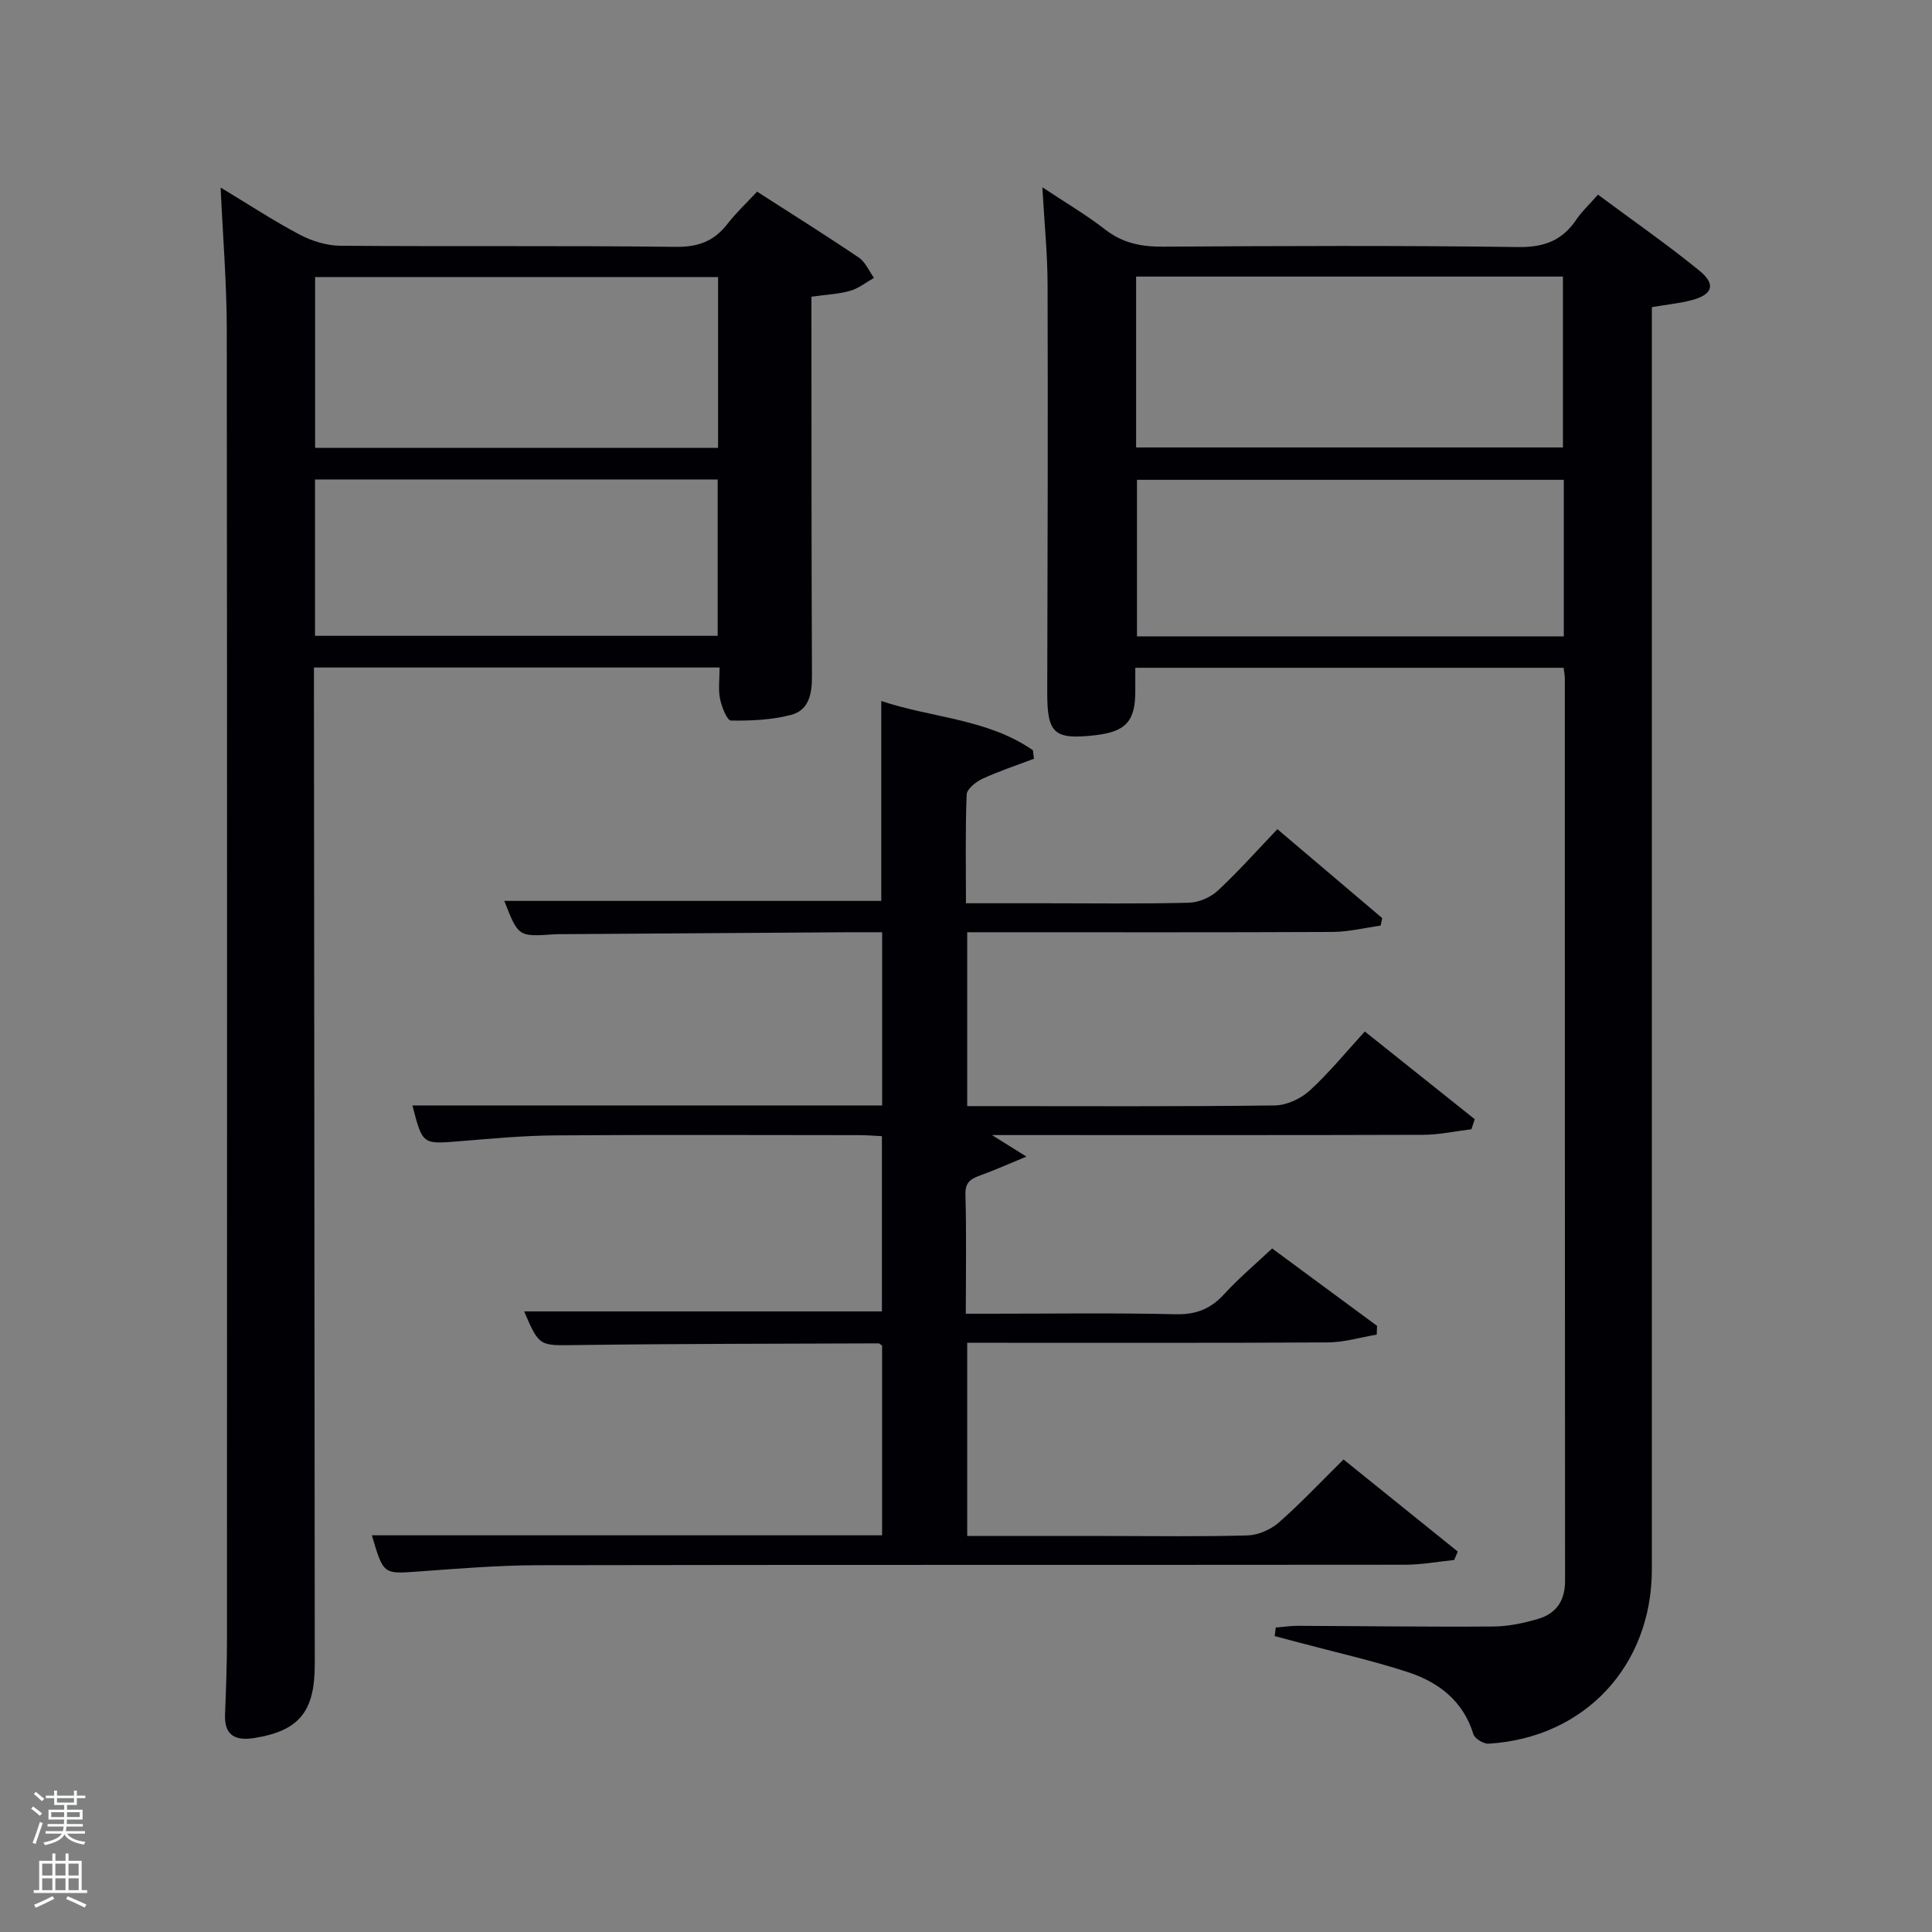 <svg enable-background="new 0 0 400 400" viewBox="0 0 400 400" xmlns="http://www.w3.org/2000/svg"><rect x="0" y="0" width="400" height="400" fill="#808080" stroke="none"/><path d="m6.44 374.46.42-.45c.65.47 1.27.95 1.85 1.44l-.45.49c-.65-.56-1.25-1.06-1.82-1.48m.93 7.33-.63-.26c.55-1.36 1.05-2.8 1.52-4.33.19.1.38.19.59.27-.46 1.29-.95 2.73-1.48 4.32m-.38-10.38.44-.42c.43.34 1.01.82 1.74 1.44l-.49.49c-.53-.51-1.09-1.01-1.69-1.51m2.5.35h1.72v-1.04h.59v1.04h3.52v-1.04h.59v1.04h1.75v.53h-1.75v1.42h-2.03v.97h3.22v2.03h-3.24c0 .35-.01.66-.03.93h3.32v.53h-3.37c-.03.27-.08.58-.15.94h3.96v.53h-3.71c.67.92 1.93 1.48 3.79 1.68-.13.24-.23.44-.29.59-2.13-.38-3.48-1.08-4.04-2.12-.43.97-1.77 1.72-4.03 2.23-.09-.19-.2-.37-.33-.55 2.1-.42 3.37-1.03 3.81-1.83h-3.36v-.53h3.58c.08-.29.13-.61.16-.94h-3.33v-.53h3.39c.02-.27.04-.58.04-.93h-3.23v-2.03h3.25v-.97h-2.07v-1.42h-1.73zm1.12 3.44v1h2.65c.01-.3.02-.44.02-.4v-.25-.35zm1.19-2h3.52v-.91h-3.52zm4.71 2h-2.63v.59c0 .15-.01.28-.01.4h2.64z" fill="#fafbfc"/><path d="m13.56 383.74h.63v1.52h2.72v6.07h1.13v.6h-11.06v-.6h1.13v-6.07h2.73v-1.52h.63v1.52h2.1v-1.52zm-2.69 8.83.38.56c-1.24.63-2.53 1.25-3.85 1.85-.1-.21-.21-.42-.34-.63 1.36-.55 2.63-1.15 3.81-1.78m-2.13-4.27h2.1v-2.45h-2.1zm0 3.04h2.1v-2.46h-2.1zm2.72-3.04h2.1v-2.45h-2.1zm0 3.04h2.1v-2.46h-2.1zm6.07 3.6c-1.41-.71-2.7-1.3-3.86-1.78l.35-.56c1.45.62 2.75 1.19 3.88 1.72zm-1.25-9.09h-2.1v2.45h2.1zm-2.09 5.49h2.1v-2.46h-2.1z" fill="#fafbfc"/><g fill="#010105"><path d="m264.13 336.96c1.53-.12 3.07-.36 4.6-.35 13.49.05 26.98.24 40.47.14 3.1-.02 6.27-.7 9.26-1.58 3.73-1.1 5.57-3.75 5.57-7.86-.05-62.31-.04-124.61-.05-186.92 0-.63-.15-1.26-.25-2.13-29.43 0-58.69 0-88.68 0 0 1.51-.01 3.08 0 4.66.05 6.37-1.91 8.57-8.3 9.3-8.55.98-9.95-.37-9.93-8.9.08-28.15.15-56.3.07-84.46-.02-6.29-.66-12.57-1.08-20.09 4.9 3.26 9.14 5.74 12.99 8.74 3.64 2.84 7.51 3.59 12.02 3.56 24.49-.15 48.98-.26 73.46.08 5.42.08 9.19-1.36 12.12-5.74 1.1-1.63 2.59-3 4.44-5.11 7.09 5.27 14.28 10.26 21.04 15.77 3.45 2.82 2.68 4.94-1.65 6.08-2.39.63-4.88.87-8.23 1.44v5.93 255.38c0 19.99-13.9 34.9-33.8 36.11-1.05.06-2.87-1.04-3.15-1.97-2.13-6.92-7.23-10.78-13.61-12.86-7.39-2.41-15.02-4.11-22.54-6.12-1.66-.44-3.33-.89-4.99-1.33.07-.58.15-1.17.22-1.77zm-28.91-244.32h88.37c0-12.07 0-23.79 0-35.38-29.66 0-58.91 0-88.37 0zm88.55 6.7c-29.74 0-59.11 0-88.37 0v32.41h88.37c0-10.85 0-21.44 0-32.41z"/><path d="m148.98 138.2c-28.23 0-55.82 0-83.98 0v6c.06 66.8.12 133.6.17 200.39.01 9.79-3.25 13.77-12.53 15.25-3.78.6-6.22-.42-6.05-4.85.2-5.16.4-10.32.4-15.48.02-90.45.05-180.91-.04-271.36-.01-9.43-.79-18.86-1.27-29.32 5.97 3.6 11.06 6.95 16.43 9.78 2.51 1.32 5.56 2.25 8.37 2.27 23.15.18 46.31-.05 69.46.23 4.63.05 7.9-1.18 10.66-4.74 1.81-2.33 3.99-4.38 6.15-6.69 7.18 4.62 14.2 9.01 21.06 13.65 1.37.92 2.11 2.77 3.14 4.2-1.64.92-3.18 2.18-4.93 2.68-2.36.68-4.89.78-8.02 1.22v4.59c.02 24.65-.01 49.31.11 73.96.02 3.68-.64 7.08-4.36 8.04-3.99 1.03-8.28 1.23-12.42 1.16-.81-.01-1.91-2.83-2.25-4.49-.4-1.91-.1-3.96-.1-6.49zm-83.74-45.48h83.43c0-11.99 0-23.7 0-35.35-28.03 0-55.73 0-83.43 0zm-.02 38.92h83.37c0-11.07 0-21.79 0-32.37-27.99 0-55.57 0-83.37 0z"/><path d="m76.99 317.87h105.64c0-13.16 0-26.21 0-39.28-.26-.16-.53-.46-.8-.46-20.83.08-41.65.07-62.48.35-7.67.1-7.67.4-10.83-6.97h74.07c0-11.71 0-23.77 0-36.28-1.46-.07-3.07-.21-4.67-.21-21-.01-42-.11-63 .05-6.64.05-13.29.68-19.92 1.22-7.53.61-7.52.7-9.61-7.42h97.25c0-11.86 0-23.58 0-35.86-2.34 0-4.62-.01-6.9 0-19.83.13-39.66.26-59.48.4-.5 0-1-.01-1.5.03-7.45.51-7.45.52-10.35-6.92h78.05c0-13.65 0-27.37 0-41.39 10.36 3.51 21.96 3.65 31.39 10.2.07.59.15 1.18.22 1.76-3.56 1.35-7.2 2.55-10.65 4.14-1.36.63-3.23 2.11-3.28 3.26-.3 7.29-.15 14.6-.15 22.52h16.15c10 0 20 .14 30-.11 2.04-.05 4.47-1.09 5.97-2.48 4.25-3.95 8.12-8.31 12.36-12.75 7.39 6.26 14.55 12.34 21.71 18.42-.11.52-.22 1.04-.34 1.55-3.31.46-6.63 1.29-9.94 1.31-23.33.11-46.66.06-70 .06-1.79 0-3.59 0-5.65 0v36h4.66c19.67 0 39.33.11 59-.14 2.46-.03 5.39-1.38 7.24-3.07 4.03-3.68 7.5-7.96 11.42-12.24 8.19 6.53 15.48 12.35 22.76 18.16-.23.69-.46 1.39-.69 2.08-3.33.4-6.65 1.14-9.98 1.15-27.83.09-55.66.05-83.5.05-1.58 0-3.15 0-5.79 0 2.58 1.61 4.18 2.61 7.14 4.46-3.82 1.57-6.52 2.79-9.31 3.8-1.96.71-3.39 1.3-3.32 4 .23 7.98.08 15.98.08 24.73h4.94c12.83 0 25.67-.19 38.5.11 4.21.1 7.24-1.09 10.03-4.14 3.01-3.29 6.45-6.19 9.95-9.48 7.39 5.45 14.56 10.74 21.73 16.03-.03.6-.05 1.21-.08 1.81-3.35.56-6.71 1.59-10.07 1.61-23 .14-46 .07-69 .08-1.8 0-3.61 0-5.71 0v40h29.04c9.67 0 19.34.16 28.99-.12 2.2-.06 4.77-1.18 6.45-2.64 4.5-3.94 8.61-8.32 13.43-13.08 7.8 6.29 15.73 12.68 23.66 19.07-.25.58-.5 1.16-.75 1.74-3.38.34-6.76.98-10.14.98-59.83.06-119.66-.01-179.49.1-8.31.02-16.62.71-24.92 1.31-7.14.51-7.13.64-9.53-7.5z"/></g></svg>